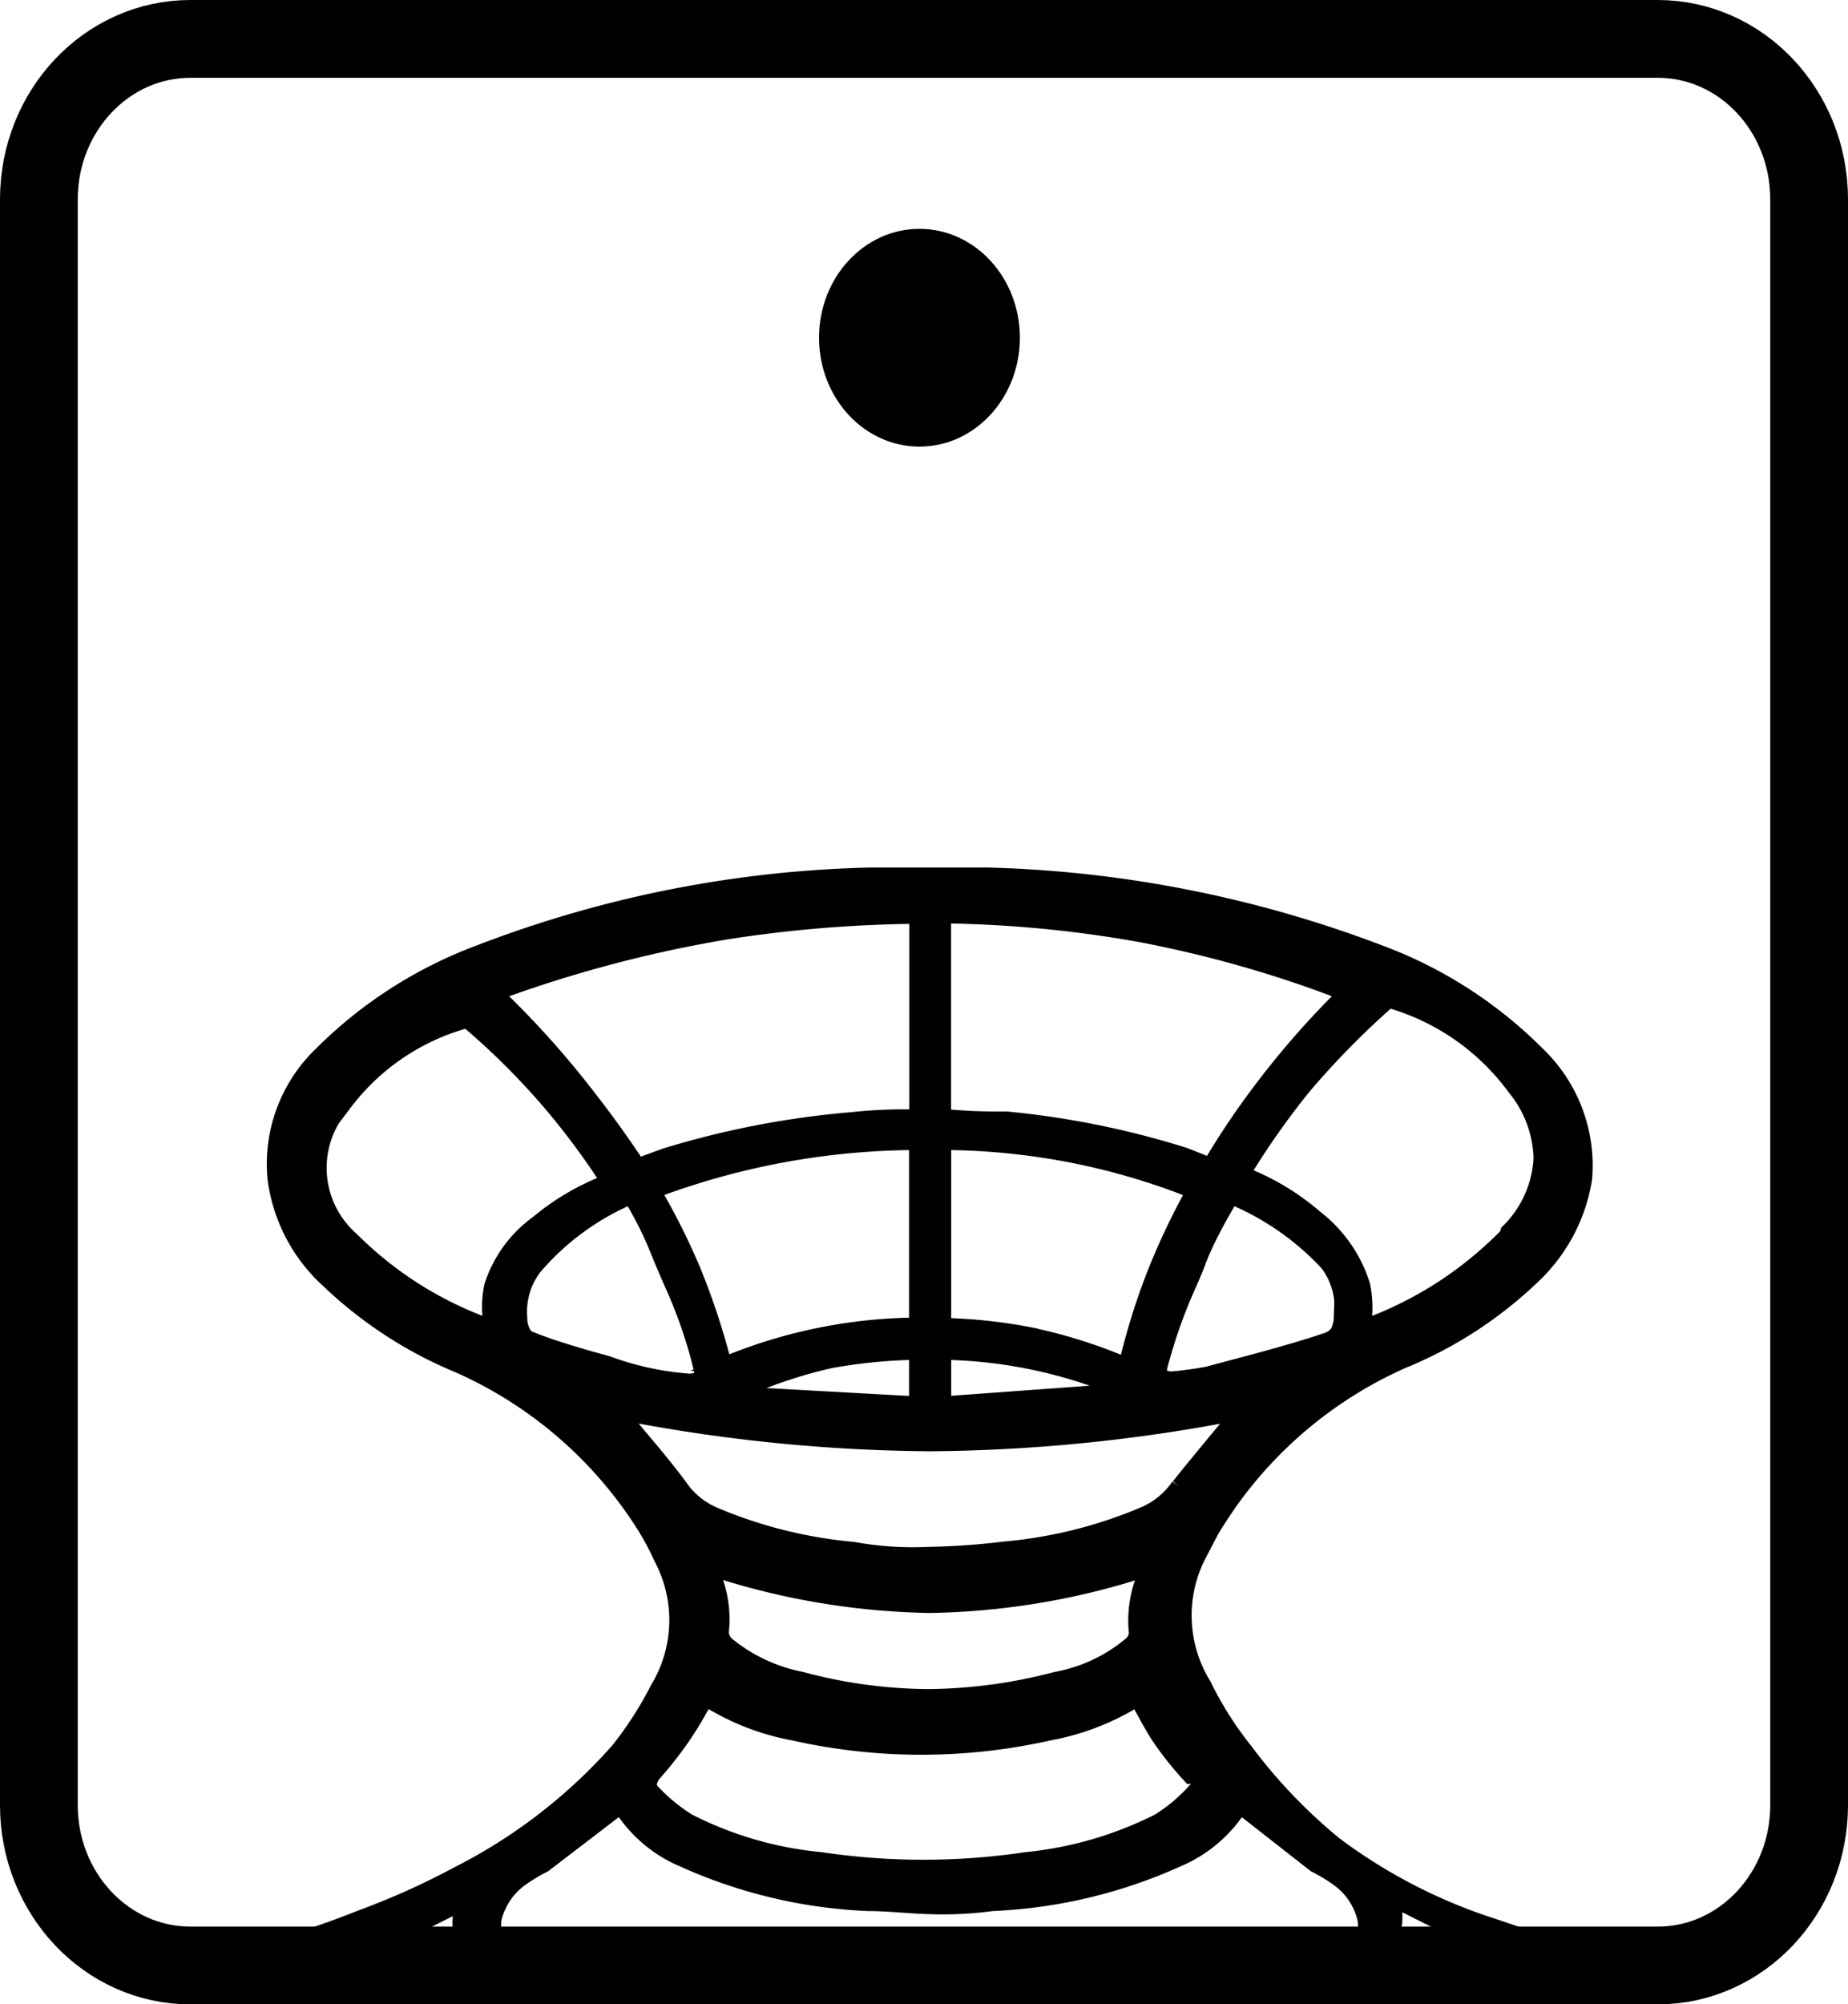 <svg id="Layer_1" data-name="Layer 1" xmlns="http://www.w3.org/2000/svg" width="309" height="335" viewBox="0 0 309 335">
  <defs>
    <style>
      .cls-1, .cls-2 {
        stroke: #000;
        stroke-miterlimit: 10;
      }

      .cls-1 {
        stroke-width: 3px;
      }

      .cls-2 {
        fill: none;
        stroke-width: 13px;
      }
    </style>
  </defs>
  <g>
    <path class="cls-1" d="M273.9,186.56a72.94,72.94,0,0,0-26.33-16.88,198.35,198.35,0,0,0-65.49-12.9h-19.3a193.47,193.47,0,0,0-65.41,12.9A73.56,73.56,0,0,0,71,186.56a25.23,25.23,0,0,0-7.73,20.63,27.63,27.63,0,0,0,8.84,16.95,70.39,70.39,0,0,0,21.74,14.15,70.68,70.68,0,0,1,31.07,26.83,45.18,45.18,0,0,1,2.92,5.45,22.34,22.34,0,0,1-.63,22.11A60.81,60.81,0,0,1,120.56,303a90.21,90.21,0,0,1-26.81,20.7,126.93,126.93,0,0,1-16.42,7.37c-15,6-25.53,7.37-25.36,8.25a208.38,208.38,0,0,0,23.71,0c130-.73,179.94-.51,193.66,0,1.26,0,13.94.59,14.36-.73s-1.88-1-7.74-3c-3.48-1.1-7-2.43-10.45-3.53a90.18,90.18,0,0,1-25.42-13.34,88.78,88.78,0,0,1-15-15.69,59.24,59.24,0,0,1-7-11.06,22.34,22.34,0,0,1-.7-22.11c1-1.84,1.88-3.76,3-5.46a70.72,70.72,0,0,1,31-26.82,69.15,69.15,0,0,0,21.81-14.14,28.29,28.29,0,0,0,8.57-16.22A25.57,25.57,0,0,0,273.9,186.56Zm-66.35-20.34a195.66,195.66,0,0,1,34.9,10,145.11,145.11,0,0,0-15.39,17.7,130.35,130.35,0,0,0-7.55,11.42l-1.31-.52L215,203.56a144.41,144.41,0,0,0-29.64-6,101.64,101.64,0,0,1-10.78-.44v-34A199.9,199.9,0,0,1,207.55,166.22ZM155.17,237.6a89.39,89.39,0,0,1,15.38-1.54v9.13l-31.77-1.76a80.71,80.71,0,0,1,16.41-5.8ZM138,238.78a117.08,117.08,0,0,0-5.21-15.92,112.74,112.74,0,0,0-6.85-13.63A125.89,125.89,0,0,1,170.55,201v31a85,85,0,0,0-32.73,6.75Zm36.6-2.72a80.28,80.28,0,0,1,31.34,6.85l-31.34,2.28Zm15.71-2.23a86.6,86.6,0,0,0-15.71-1.77V201A114.16,114.16,0,0,1,217,209.26a115.94,115.94,0,0,0-6.52,13.62,110.74,110.74,0,0,0-4.95,15.91,84.07,84.07,0,0,0-15.52-5Zm-54.17-67.64a217.68,217.68,0,0,1,34.46-3v34.05a81.06,81.06,0,0,0-11.23.44,148.41,148.41,0,0,0-31,6L125,204.91l-1.38.52c-2.54-3.86-5.3-7.71-8.2-11.43a153.3,153.3,0,0,0-16-17.79,214,214,0,0,1,36.74-10ZM99.66,232.55a5.8,5.8,0,0,1-2.44-.92,62,62,0,0,1-21.53-14,16.13,16.13,0,0,1-2-22.21h0l.75-.84a38.32,38.32,0,0,1,20.78-14,121.93,121.93,0,0,1,14.08,14,123.44,123.44,0,0,1,9.85,13.32,40.75,40.75,0,0,0-12.09,7,20.64,20.64,0,0,0-7.53,10.31,16.25,16.25,0,0,0,0,7Zm6.75,2.22a3.59,3.59,0,0,1-2-1.49,5.47,5.47,0,0,1-.7-2.75,9.08,9.08,0,0,1,0-1.95A12.42,12.42,0,0,1,106.2,222,43.83,43.83,0,0,1,122.62,210a61.89,61.89,0,0,1,3.9,7.44c1.18,2.75,1.39,3.5,3.48,8.18a80.55,80.55,0,0,1,4.46,13.1,3.51,3.51,0,0,1,0,2.08,5,5,0,0,1-2,.59,50,50,0,0,1-13.94-3s-7.87-2.08-12.4-3.89ZM80.55,335.56V335l14.7-7.37a8.41,8.41,0,0,0,0,8.11Zm168.31-8.67,14.69,7.37v.52H249a8.54,8.54,0,0,0,0-8.18Zm-11.81-5.11a28.9,28.9,0,0,1,4,2.43,11.68,11.68,0,0,1,4.46,6.75,8.63,8.63,0,0,1-.56,4.82H172.46c-10.38,0-35.56.45-69.67,0h-2.73a9.12,9.12,0,0,1-.63-4.82,11.68,11.68,0,0,1,4.46-6.75,28.8,28.8,0,0,1,4-2.43l13-9.95a22.42,22.42,0,0,0,10.39,9,83.39,83.39,0,0,0,30.93,7.37c3.48,0,7,.45,10.37.52a61.06,61.06,0,0,0,10.38-.52,83.44,83.44,0,0,0,30.94-7.37,22.53,22.53,0,0,0,10.44-9Zm-20.2-14.95c1,1.11,1.32,2.13,0,3.1a28,28,0,0,1-5.93,4.94,63,63,0,0,1-22.29,6.48,116.32,116.32,0,0,1-34.35,0A61.58,61.58,0,0,1,132,314.87a30.07,30.07,0,0,1-6-4.94c-1-1-.62-2.07,0-3.1a61.32,61.32,0,0,0,4.95-6.26,59.09,59.09,0,0,0,4-6.75,41.16,41.16,0,0,0,14.91,5.9,97,97,0,0,0,42.49,0,41.58,41.58,0,0,0,14.91-5.82c1.33,2.28,2.44,4.57,3.9,6.75a54.18,54.18,0,0,0,5,6.26ZM207.3,283.1a2.84,2.84,0,0,1-1.05,2.21,27.06,27.06,0,0,1-12.54,5.89,86.86,86.86,0,0,1-21.32,2.9A83.65,83.65,0,0,1,151,291.2a28.44,28.44,0,0,1-12.54-5.89,3.2,3.2,0,0,1-1.05-2.21,19,19,0,0,0-1.32-9.43,6.44,6.44,0,0,0-.48-1.62,123.15,123.15,0,0,0,36.84,6.33,122,122,0,0,0,36.71-6.26,2.28,2.28,0,0,1-.48,1.62,19.55,19.55,0,0,0-1.39,9.36Zm7-24.32a13.56,13.56,0,0,1-6,4.87A77.27,77.27,0,0,1,185,269.44a121.44,121.44,0,0,1-12.62.89,56.36,56.36,0,0,1-12.7-.84,77.43,77.43,0,0,1-23.2-5.79,13.47,13.47,0,0,1-6-4.92c-3.27-4.41-7-8.54-10.45-12.82a278.94,278.94,0,0,0,52.4,5.39A278.64,278.64,0,0,0,224.84,246c-3.48,4.28-7,8.41-10.51,12.82Zm27.28-28.55a6.1,6.1,0,0,1-.62,2.8,3.73,3.73,0,0,1-2,1.48c-4.46,1.55-12.19,3.61-12.19,3.61a57,57,0,0,1-13.93,2.9,4.87,4.87,0,0,1-2-.6,3.45,3.45,0,0,1,0-2.06,86.32,86.32,0,0,1,4.56-13c2.09-4.64,1.74-4.57,3.41-8s2.86-5.3,4-7.37a46,46,0,0,1,16.41,11.36,12.54,12.54,0,0,1,2.44,6.4Zm27.68-13.41a63.45,63.45,0,0,1-22.08,14.74,8.83,8.83,0,0,0-2.51,1,19,19,0,0,0,0-7.37,22.68,22.68,0,0,0-7.8-11.2,41,41,0,0,0-12.41-7.37,131,131,0,0,1,10.32-14.74,139.74,139.74,0,0,1,14.42-14.67,39.59,39.59,0,0,1,21.31,14.74,19.54,19.54,0,0,1,4.46,11.93,18.68,18.68,0,0,1-5.57,12.39Z" transform="translate(-17.05 -10.28)"/>
    <ellipse cx="153.74" cy="56.45" rx="16.79" ry="18.2"/>
    <path class="cls-2" d="M48.89,16.78H294.22c14,0,25.33,12,25.33,26.82V312c0,14.8-11.33,26.8-25.32,26.8H48.89c-14,0-25.34-12-25.34-26.81V43.6C23.55,28.79,34.9,16.78,48.89,16.78Z" transform="translate(-17.05 -10.28)"/>
  </g>
</svg>
